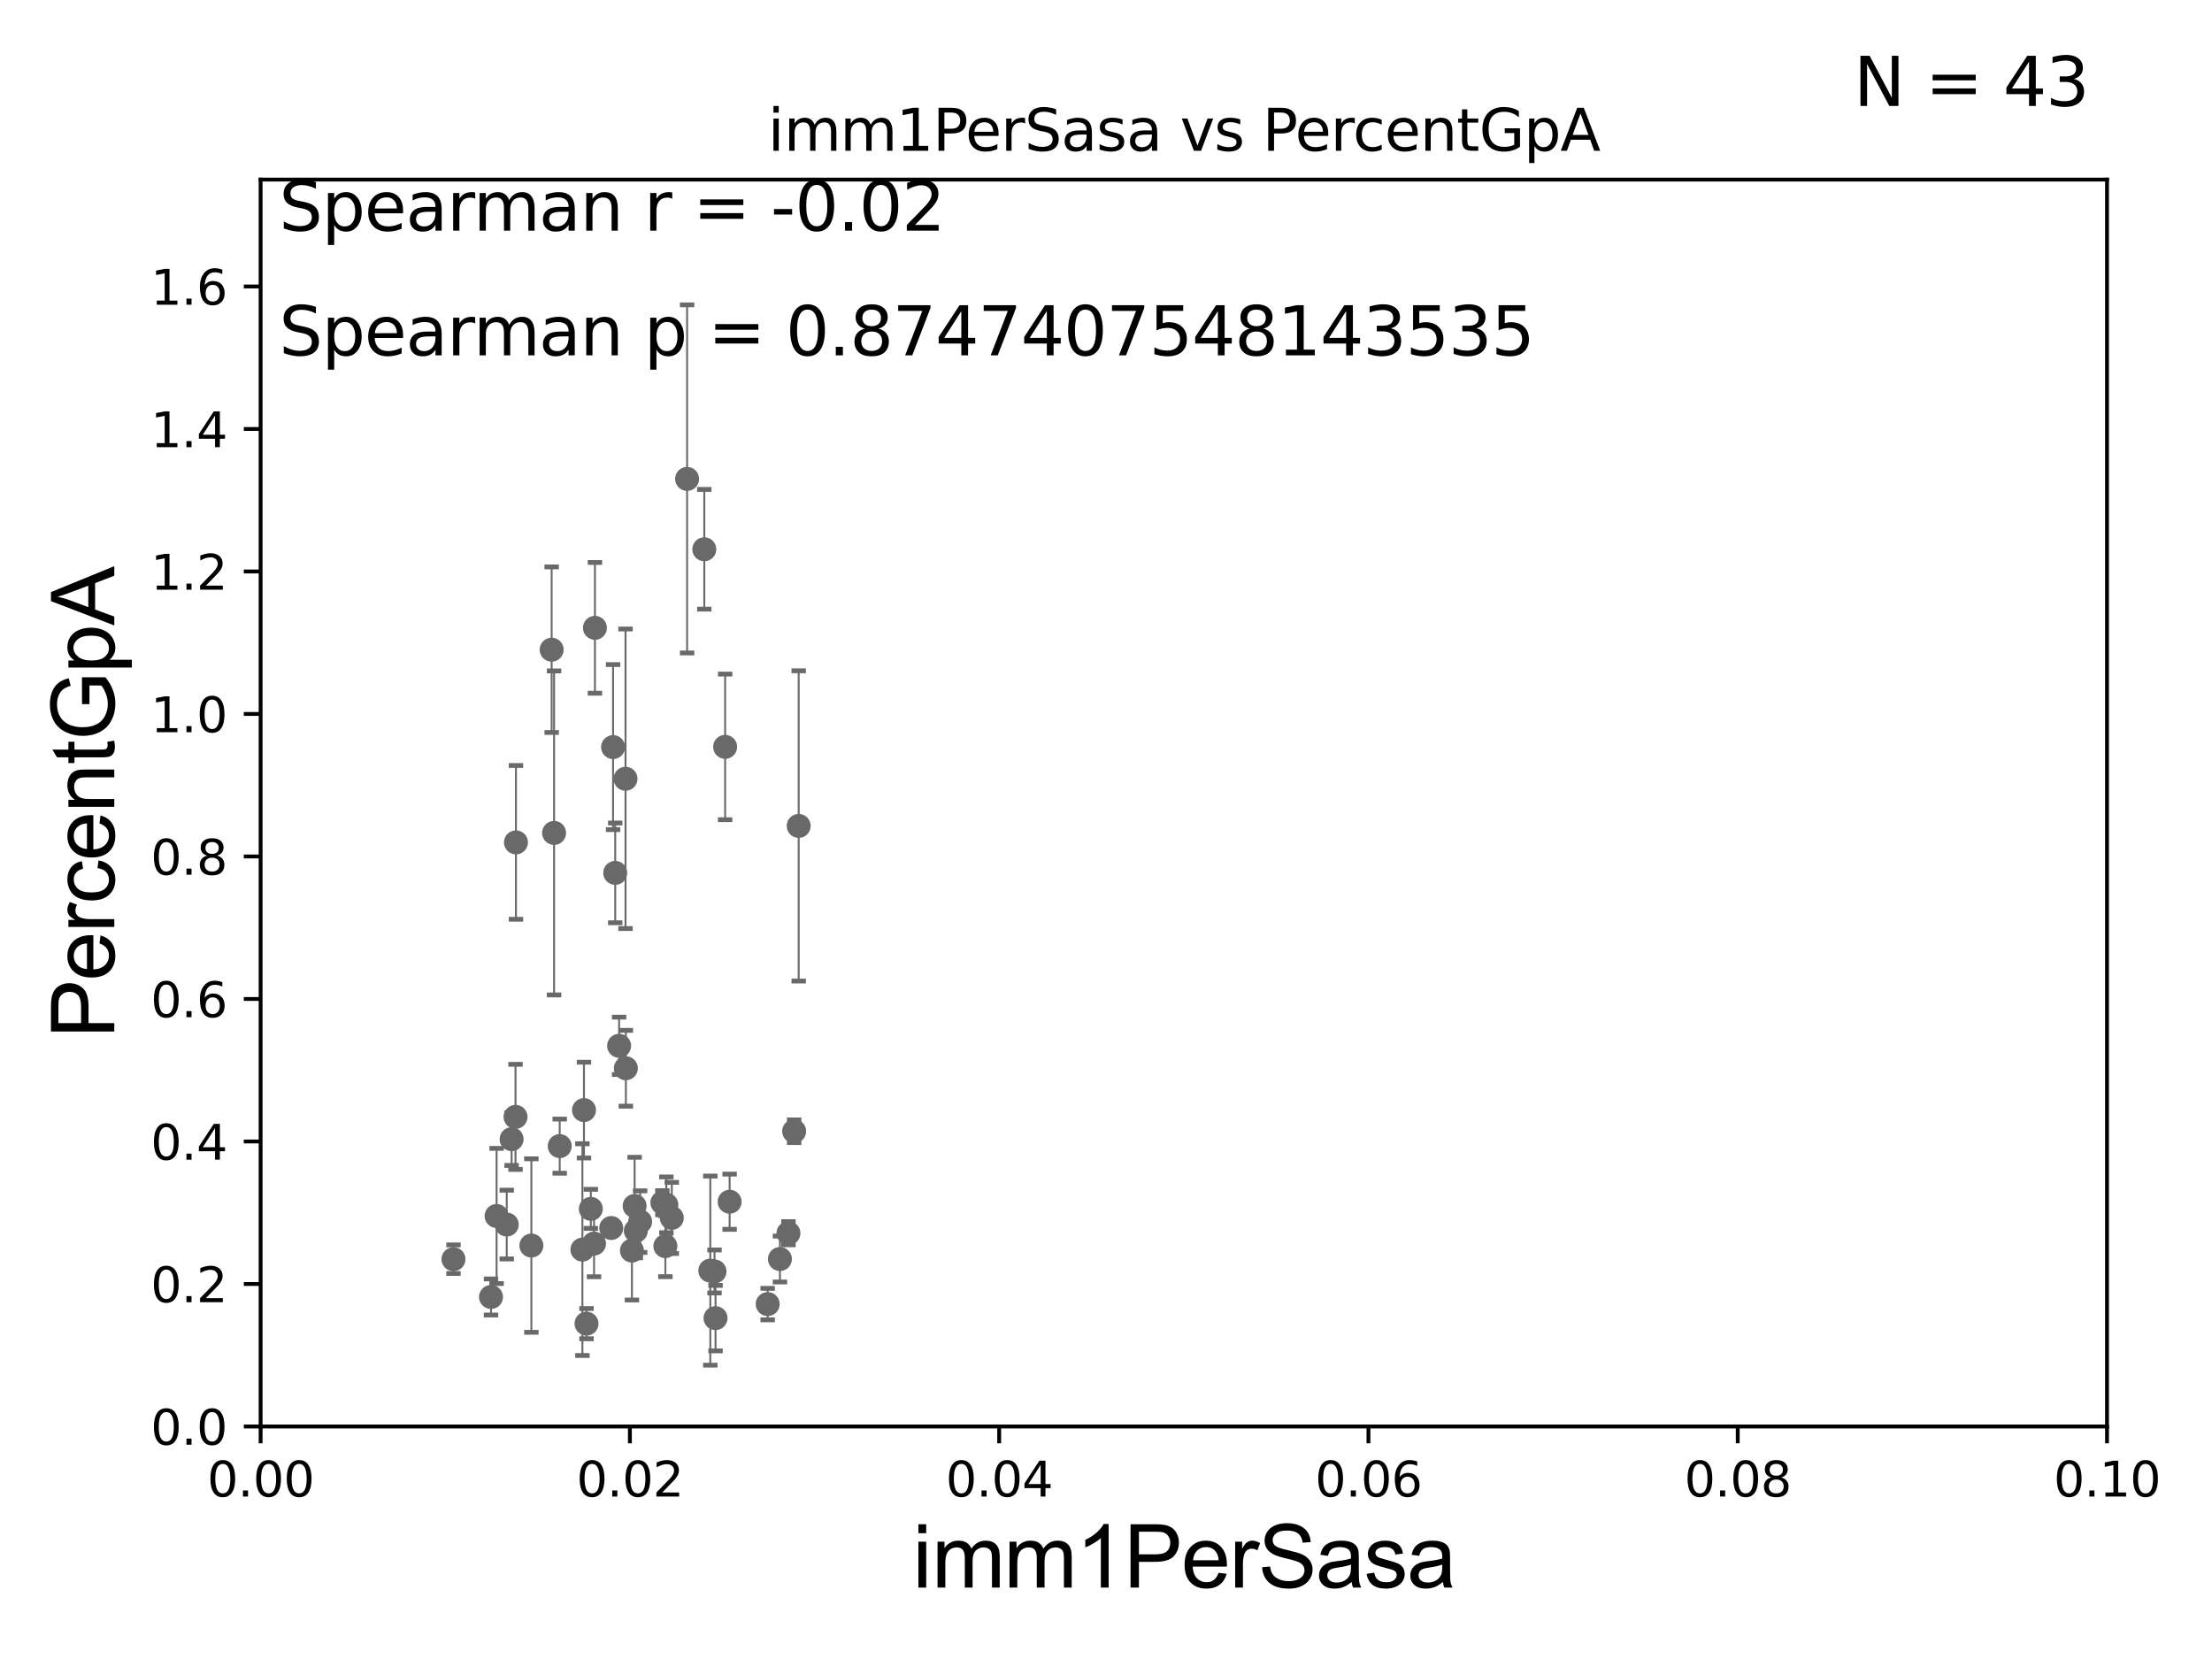 <?xml version="1.0" encoding="utf-8" standalone="no"?>
<!DOCTYPE svg PUBLIC "-//W3C//DTD SVG 1.1//EN"
  "http://www.w3.org/Graphics/SVG/1.1/DTD/svg11.dtd">
<svg xmlns:xlink="http://www.w3.org/1999/xlink" width="460.8pt" height="345.6pt" viewBox="0 0 460.8 345.6" xmlns="http://www.w3.org/2000/svg" version="1.1">
 <defs>
  <style type="text/css">*{stroke-linejoin: round; stroke-linecap: butt}</style>
 </defs>
 <g id="figure_1">
  <g id="patch_1">
   <path d="M 0 345.6 
L 460.8 345.6 
L 460.8 0 
L 0 0 
z
" style="fill: #ffffff"/>
  </g>
  <g id="axes_1">
   <g id="patch_2">
    <path d="M 54.29 297.16 
L 438.93 297.16 
L 438.93 37.411 
L 54.29 37.411 
z
" style="fill: #ffffff"/>
   </g>
   <g id="PathCollection_1">
    <defs>
     <path id="m3ecbff5d72" d="M 0 1.118 
C 0.297 1.118 0.581 1 0.791 0.791 
C 1 0.581 1.118 0.297 1.118 0 
C 1.118 -0.297 1 -0.581 0.791 -0.791 
C 0.581 -1 0.297 -1.118 0 -1.118 
C -0.297 -1.118 -0.581 -1 -0.791 -0.791 
C -1 -0.581 -1.118 -0.297 -1.118 0 
C -1.118 0.297 -1 0.581 -0.791 0.791 
C -0.581 1 -0.297 1.118 0 1.118 
z
" style="stroke: #696969"/>
    </defs>
    <g clip-path="url(#p89f55a51a3)">
     <use xlink:href="#m3ecbff5d72" x="162.476" y="262.277" style="fill: #696969; stroke: #696969"/>
     <use xlink:href="#m3ecbff5d72" x="133.355" y="254.49" style="fill: #696969; stroke: #696969"/>
     <use xlink:href="#m3ecbff5d72" x="123.751" y="259.063" style="fill: #696969; stroke: #696969"/>
     <use xlink:href="#m3ecbff5d72" x="123.078" y="251.827" style="fill: #696969; stroke: #696969"/>
     <use xlink:href="#m3ecbff5d72" x="138.612" y="259.591" style="fill: #696969; stroke: #696969"/>
     <use xlink:href="#m3ecbff5d72" x="127.332" y="255.815" style="fill: #696969; stroke: #696969"/>
     <use xlink:href="#m3ecbff5d72" x="130.378" y="222.539" style="fill: #696969; stroke: #696969"/>
     <use xlink:href="#m3ecbff5d72" x="149.059" y="274.59" style="fill: #696969; stroke: #696969"/>
     <use xlink:href="#m3ecbff5d72" x="115.425" y="173.512" style="fill: #696969; stroke: #696969"/>
     <use xlink:href="#m3ecbff5d72" x="148.846" y="264.864" style="fill: #696969; stroke: #696969"/>
     <use xlink:href="#m3ecbff5d72" x="107.394" y="232.664" style="fill: #696969; stroke: #696969"/>
     <use xlink:href="#m3ecbff5d72" x="132.453" y="256.392" style="fill: #696969; stroke: #696969"/>
     <use xlink:href="#m3ecbff5d72" x="106.578" y="237.308" style="fill: #696969; stroke: #696969"/>
     <use xlink:href="#m3ecbff5d72" x="166.382" y="172.053" style="fill: #696969; stroke: #696969"/>
     <use xlink:href="#m3ecbff5d72" x="102.287" y="270.186" style="fill: #696969; stroke: #696969"/>
     <use xlink:href="#m3ecbff5d72" x="139.949" y="253.712" style="fill: #696969; stroke: #696969"/>
     <use xlink:href="#m3ecbff5d72" x="105.564" y="255.099" style="fill: #696969; stroke: #696969"/>
     <use xlink:href="#m3ecbff5d72" x="147.97" y="264.694" style="fill: #696969; stroke: #696969"/>
     <use xlink:href="#m3ecbff5d72" x="103.45" y="253.311" style="fill: #696969; stroke: #696969"/>
     <use xlink:href="#m3ecbff5d72" x="121.653" y="231.252" style="fill: #696969; stroke: #696969"/>
     <use xlink:href="#m3ecbff5d72" x="159.92" y="271.666" style="fill: #696969; stroke: #696969"/>
     <use xlink:href="#m3ecbff5d72" x="121.327" y="260.32" style="fill: #696969; stroke: #696969"/>
     <use xlink:href="#m3ecbff5d72" x="138.816" y="250.985" style="fill: #696969; stroke: #696969"/>
     <use xlink:href="#m3ecbff5d72" x="122.182" y="275.738" style="fill: #696969; stroke: #696969"/>
     <use xlink:href="#m3ecbff5d72" x="123.935" y="130.79" style="fill: #696969; stroke: #696969"/>
     <use xlink:href="#m3ecbff5d72" x="143.136" y="99.765" style="fill: #696969; stroke: #696969"/>
     <use xlink:href="#m3ecbff5d72" x="107.482" y="175.487" style="fill: #696969; stroke: #696969"/>
     <use xlink:href="#m3ecbff5d72" x="130.308" y="162.23" style="fill: #696969; stroke: #696969"/>
     <use xlink:href="#m3ecbff5d72" x="94.467" y="262.313" style="fill: #696969; stroke: #696969"/>
     <use xlink:href="#m3ecbff5d72" x="151.994" y="250.341" style="fill: #696969; stroke: #696969"/>
     <use xlink:href="#m3ecbff5d72" x="127.716" y="155.633" style="fill: #696969; stroke: #696969"/>
     <use xlink:href="#m3ecbff5d72" x="132.204" y="251.225" style="fill: #696969; stroke: #696969"/>
     <use xlink:href="#m3ecbff5d72" x="116.601" y="238.759" style="fill: #696969; stroke: #696969"/>
     <use xlink:href="#m3ecbff5d72" x="114.92" y="135.341" style="fill: #696969; stroke: #696969"/>
     <use xlink:href="#m3ecbff5d72" x="137.987" y="250.544" style="fill: #696969; stroke: #696969"/>
     <use xlink:href="#m3ecbff5d72" x="110.696" y="259.471" style="fill: #696969; stroke: #696969"/>
     <use xlink:href="#m3ecbff5d72" x="151.06" y="155.588" style="fill: #696969; stroke: #696969"/>
     <use xlink:href="#m3ecbff5d72" x="165.438" y="235.66" style="fill: #696969; stroke: #696969"/>
     <use xlink:href="#m3ecbff5d72" x="146.718" y="114.422" style="fill: #696969; stroke: #696969"/>
     <use xlink:href="#m3ecbff5d72" x="128.162" y="181.837" style="fill: #696969; stroke: #696969"/>
     <use xlink:href="#m3ecbff5d72" x="128.971" y="217.86" style="fill: #696969; stroke: #696969"/>
     <use xlink:href="#m3ecbff5d72" x="164.246" y="256.906" style="fill: #696969; stroke: #696969"/>
     <use xlink:href="#m3ecbff5d72" x="131.642" y="260.523" style="fill: #696969; stroke: #696969"/>
    </g>
   </g>
   <g id="matplotlib.axis_1">
    <g id="xtick_1">
     <g id="line2d_1">
      <defs>
       <path id="mdfff048120" d="M 0 0 
L 0 3.5 
" style="stroke: #000000; stroke-width: 0.8"/>
      </defs>
      <g>
       <use xlink:href="#mdfff048120" x="54.29" y="297.16" style="stroke: #000000; stroke-width: 0.8"/>
      </g>
     </g>
     <g id="text_1">
      <!-- 0.00 -->
      <g transform="translate(43.157 311.758)scale(0.1 -0.1)">
       <defs>
        <path id="DejaVuSans-30" d="M 2034 4250 
Q 1547 4250 1301 3770 
Q 1056 3291 1056 2328 
Q 1056 1369 1301 889 
Q 1547 409 2034 409 
Q 2525 409 2770 889 
Q 3016 1369 3016 2328 
Q 3016 3291 2770 3770 
Q 2525 4250 2034 4250 
z
M 2034 4750 
Q 2819 4750 3233 4129 
Q 3647 3509 3647 2328 
Q 3647 1150 3233 529 
Q 2819 -91 2034 -91 
Q 1250 -91 836 529 
Q 422 1150 422 2328 
Q 422 3509 836 4129 
Q 1250 4750 2034 4750 
z
" transform="scale(0.016)"/>
        <path id="DejaVuSans-2e" d="M 684 794 
L 1344 794 
L 1344 0 
L 684 0 
L 684 794 
z
" transform="scale(0.016)"/>
       </defs>
       <use xlink:href="#DejaVuSans-30"/>
       <use xlink:href="#DejaVuSans-2e" x="63.623"/>
       <use xlink:href="#DejaVuSans-30" x="95.41"/>
       <use xlink:href="#DejaVuSans-30" x="159.033"/>
      </g>
     </g>
    </g>
    <g id="xtick_2">
     <g id="line2d_2">
      <g>
       <use xlink:href="#mdfff048120" x="131.218" y="297.16" style="stroke: #000000; stroke-width: 0.8"/>
      </g>
     </g>
     <g id="text_2">
      <!-- 0.02 -->
      <g transform="translate(120.085 311.758)scale(0.1 -0.1)">
       <defs>
        <path id="DejaVuSans-32" d="M 1228 531 
L 3431 531 
L 3431 0 
L 469 0 
L 469 531 
Q 828 903 1448 1529 
Q 2069 2156 2228 2338 
Q 2531 2678 2651 2914 
Q 2772 3150 2772 3378 
Q 2772 3750 2511 3984 
Q 2250 4219 1831 4219 
Q 1534 4219 1204 4116 
Q 875 4013 500 3803 
L 500 4441 
Q 881 4594 1212 4672 
Q 1544 4750 1819 4750 
Q 2544 4750 2975 4387 
Q 3406 4025 3406 3419 
Q 3406 3131 3298 2873 
Q 3191 2616 2906 2266 
Q 2828 2175 2409 1742 
Q 1991 1309 1228 531 
z
" transform="scale(0.016)"/>
       </defs>
       <use xlink:href="#DejaVuSans-30"/>
       <use xlink:href="#DejaVuSans-2e" x="63.623"/>
       <use xlink:href="#DejaVuSans-30" x="95.41"/>
       <use xlink:href="#DejaVuSans-32" x="159.033"/>
      </g>
     </g>
    </g>
    <g id="xtick_3">
     <g id="line2d_3">
      <g>
       <use xlink:href="#mdfff048120" x="208.146" y="297.16" style="stroke: #000000; stroke-width: 0.8"/>
      </g>
     </g>
     <g id="text_3">
      <!-- 0.04 -->
      <g transform="translate(197.013 311.758)scale(0.1 -0.1)">
       <defs>
        <path id="DejaVuSans-34" d="M 2419 4116 
L 825 1625 
L 2419 1625 
L 2419 4116 
z
M 2253 4666 
L 3047 4666 
L 3047 1625 
L 3713 1625 
L 3713 1100 
L 3047 1100 
L 3047 0 
L 2419 0 
L 2419 1100 
L 313 1100 
L 313 1709 
L 2253 4666 
z
" transform="scale(0.016)"/>
       </defs>
       <use xlink:href="#DejaVuSans-30"/>
       <use xlink:href="#DejaVuSans-2e" x="63.623"/>
       <use xlink:href="#DejaVuSans-30" x="95.41"/>
       <use xlink:href="#DejaVuSans-34" x="159.033"/>
      </g>
     </g>
    </g>
    <g id="xtick_4">
     <g id="line2d_4">
      <g>
       <use xlink:href="#mdfff048120" x="285.074" y="297.16" style="stroke: #000000; stroke-width: 0.8"/>
      </g>
     </g>
     <g id="text_4">
      <!-- 0.06 -->
      <g transform="translate(273.941 311.758)scale(0.1 -0.1)">
       <defs>
        <path id="DejaVuSans-36" d="M 2113 2584 
Q 1688 2584 1439 2293 
Q 1191 2003 1191 1497 
Q 1191 994 1439 701 
Q 1688 409 2113 409 
Q 2538 409 2786 701 
Q 3034 994 3034 1497 
Q 3034 2003 2786 2293 
Q 2538 2584 2113 2584 
z
M 3366 4563 
L 3366 3988 
Q 3128 4100 2886 4159 
Q 2644 4219 2406 4219 
Q 1781 4219 1451 3797 
Q 1122 3375 1075 2522 
Q 1259 2794 1537 2939 
Q 1816 3084 2150 3084 
Q 2853 3084 3261 2657 
Q 3669 2231 3669 1497 
Q 3669 778 3244 343 
Q 2819 -91 2113 -91 
Q 1303 -91 875 529 
Q 447 1150 447 2328 
Q 447 3434 972 4092 
Q 1497 4750 2381 4750 
Q 2619 4750 2861 4703 
Q 3103 4656 3366 4563 
z
" transform="scale(0.016)"/>
       </defs>
       <use xlink:href="#DejaVuSans-30"/>
       <use xlink:href="#DejaVuSans-2e" x="63.623"/>
       <use xlink:href="#DejaVuSans-30" x="95.41"/>
       <use xlink:href="#DejaVuSans-36" x="159.033"/>
      </g>
     </g>
    </g>
    <g id="xtick_5">
     <g id="line2d_5">
      <g>
       <use xlink:href="#mdfff048120" x="362.002" y="297.16" style="stroke: #000000; stroke-width: 0.8"/>
      </g>
     </g>
     <g id="text_5">
      <!-- 0.08 -->
      <g transform="translate(350.869 311.758)scale(0.1 -0.1)">
       <defs>
        <path id="DejaVuSans-38" d="M 2034 2216 
Q 1584 2216 1326 1975 
Q 1069 1734 1069 1313 
Q 1069 891 1326 650 
Q 1584 409 2034 409 
Q 2484 409 2743 651 
Q 3003 894 3003 1313 
Q 3003 1734 2745 1975 
Q 2488 2216 2034 2216 
z
M 1403 2484 
Q 997 2584 770 2862 
Q 544 3141 544 3541 
Q 544 4100 942 4425 
Q 1341 4750 2034 4750 
Q 2731 4750 3128 4425 
Q 3525 4100 3525 3541 
Q 3525 3141 3298 2862 
Q 3072 2584 2669 2484 
Q 3125 2378 3379 2068 
Q 3634 1759 3634 1313 
Q 3634 634 3220 271 
Q 2806 -91 2034 -91 
Q 1263 -91 848 271 
Q 434 634 434 1313 
Q 434 1759 690 2068 
Q 947 2378 1403 2484 
z
M 1172 3481 
Q 1172 3119 1398 2916 
Q 1625 2713 2034 2713 
Q 2441 2713 2670 2916 
Q 2900 3119 2900 3481 
Q 2900 3844 2670 4047 
Q 2441 4250 2034 4250 
Q 1625 4250 1398 4047 
Q 1172 3844 1172 3481 
z
" transform="scale(0.016)"/>
       </defs>
       <use xlink:href="#DejaVuSans-30"/>
       <use xlink:href="#DejaVuSans-2e" x="63.623"/>
       <use xlink:href="#DejaVuSans-30" x="95.41"/>
       <use xlink:href="#DejaVuSans-38" x="159.033"/>
      </g>
     </g>
    </g>
    <g id="xtick_6">
     <g id="line2d_6">
      <g>
       <use xlink:href="#mdfff048120" x="438.93" y="297.16" style="stroke: #000000; stroke-width: 0.8"/>
      </g>
     </g>
     <g id="text_6">
      <!-- 0.10 -->
      <g transform="translate(427.797 311.758)scale(0.1 -0.1)">
       <defs>
        <path id="DejaVuSans-31" d="M 794 531 
L 1825 531 
L 1825 4091 
L 703 3866 
L 703 4441 
L 1819 4666 
L 2450 4666 
L 2450 531 
L 3481 531 
L 3481 0 
L 794 0 
L 794 531 
z
" transform="scale(0.016)"/>
       </defs>
       <use xlink:href="#DejaVuSans-30"/>
       <use xlink:href="#DejaVuSans-2e" x="63.623"/>
       <use xlink:href="#DejaVuSans-31" x="95.41"/>
       <use xlink:href="#DejaVuSans-30" x="159.033"/>
      </g>
     </g>
    </g>
    <g id="text_7">
     <!-- imm1PerSasa -->
     <g transform="translate(190.094 330.722)scale(0.18 -0.18)">
      <defs>
       <path id="ArialMT-69" d="M 425 3934 
L 425 4581 
L 988 4581 
L 988 3934 
L 425 3934 
z
M 425 0 
L 425 3319 
L 988 3319 
L 988 0 
L 425 0 
z
" transform="scale(0.016)"/>
       <path id="ArialMT-6d" d="M 422 0 
L 422 3319 
L 925 3319 
L 925 2853 
Q 1081 3097 1340 3245 
Q 1600 3394 1931 3394 
Q 2300 3394 2536 3241 
Q 2772 3088 2869 2813 
Q 3263 3394 3894 3394 
Q 4388 3394 4653 3120 
Q 4919 2847 4919 2278 
L 4919 0 
L 4359 0 
L 4359 2091 
Q 4359 2428 4304 2576 
Q 4250 2725 4106 2815 
Q 3963 2906 3769 2906 
Q 3419 2906 3187 2673 
Q 2956 2441 2956 1928 
L 2956 0 
L 2394 0 
L 2394 2156 
Q 2394 2531 2256 2718 
Q 2119 2906 1806 2906 
Q 1569 2906 1367 2781 
Q 1166 2656 1075 2415 
Q 984 2175 984 1722 
L 984 0 
L 422 0 
z
" transform="scale(0.016)"/>
       <path id="ArialMT-31" d="M 2384 0 
L 1822 0 
L 1822 3584 
Q 1619 3391 1289 3197 
Q 959 3003 697 2906 
L 697 3450 
Q 1169 3672 1522 3987 
Q 1875 4303 2022 4600 
L 2384 4600 
L 2384 0 
z
" transform="scale(0.016)"/>
       <path id="ArialMT-50" d="M 494 0 
L 494 4581 
L 2222 4581 
Q 2678 4581 2919 4538 
Q 3256 4481 3484 4323 
Q 3713 4166 3852 3881 
Q 3991 3597 3991 3256 
Q 3991 2672 3619 2267 
Q 3247 1863 2275 1863 
L 1100 1863 
L 1100 0 
L 494 0 
z
M 1100 2403 
L 2284 2403 
Q 2872 2403 3119 2622 
Q 3366 2841 3366 3238 
Q 3366 3525 3220 3729 
Q 3075 3934 2838 4000 
Q 2684 4041 2272 4041 
L 1100 4041 
L 1100 2403 
z
" transform="scale(0.016)"/>
       <path id="ArialMT-65" d="M 2694 1069 
L 3275 997 
Q 3138 488 2766 206 
Q 2394 -75 1816 -75 
Q 1088 -75 661 373 
Q 234 822 234 1631 
Q 234 2469 665 2931 
Q 1097 3394 1784 3394 
Q 2450 3394 2872 2941 
Q 3294 2488 3294 1666 
Q 3294 1616 3291 1516 
L 816 1516 
Q 847 969 1125 678 
Q 1403 388 1819 388 
Q 2128 388 2347 550 
Q 2566 713 2694 1069 
z
M 847 1978 
L 2700 1978 
Q 2663 2397 2488 2606 
Q 2219 2931 1791 2931 
Q 1403 2931 1139 2672 
Q 875 2413 847 1978 
z
" transform="scale(0.016)"/>
       <path id="ArialMT-72" d="M 416 0 
L 416 3319 
L 922 3319 
L 922 2816 
Q 1116 3169 1280 3281 
Q 1444 3394 1641 3394 
Q 1925 3394 2219 3213 
L 2025 2691 
Q 1819 2813 1613 2813 
Q 1428 2813 1281 2702 
Q 1134 2591 1072 2394 
Q 978 2094 978 1738 
L 978 0 
L 416 0 
z
" transform="scale(0.016)"/>
       <path id="ArialMT-53" d="M 288 1472 
L 859 1522 
Q 900 1178 1048 958 
Q 1197 738 1509 602 
Q 1822 466 2213 466 
Q 2559 466 2825 569 
Q 3091 672 3220 851 
Q 3350 1031 3350 1244 
Q 3350 1459 3225 1620 
Q 3100 1781 2813 1891 
Q 2628 1963 1997 2114 
Q 1366 2266 1113 2400 
Q 784 2572 623 2826 
Q 463 3081 463 3397 
Q 463 3744 659 4045 
Q 856 4347 1234 4503 
Q 1613 4659 2075 4659 
Q 2584 4659 2973 4495 
Q 3363 4331 3572 4012 
Q 3781 3694 3797 3291 
L 3216 3247 
Q 3169 3681 2898 3903 
Q 2628 4125 2100 4125 
Q 1550 4125 1298 3923 
Q 1047 3722 1047 3438 
Q 1047 3191 1225 3031 
Q 1400 2872 2139 2705 
Q 2878 2538 3153 2413 
Q 3553 2228 3743 1945 
Q 3934 1663 3934 1294 
Q 3934 928 3725 604 
Q 3516 281 3123 101 
Q 2731 -78 2241 -78 
Q 1619 -78 1198 103 
Q 778 284 539 648 
Q 300 1013 288 1472 
z
" transform="scale(0.016)"/>
       <path id="ArialMT-61" d="M 2588 409 
Q 2275 144 1986 34 
Q 1697 -75 1366 -75 
Q 819 -75 525 192 
Q 231 459 231 875 
Q 231 1119 342 1320 
Q 453 1522 633 1644 
Q 813 1766 1038 1828 
Q 1203 1872 1538 1913 
Q 2219 1994 2541 2106 
Q 2544 2222 2544 2253 
Q 2544 2597 2384 2738 
Q 2169 2928 1744 2928 
Q 1347 2928 1158 2789 
Q 969 2650 878 2297 
L 328 2372 
Q 403 2725 575 2942 
Q 747 3159 1072 3276 
Q 1397 3394 1825 3394 
Q 2250 3394 2515 3294 
Q 2781 3194 2906 3042 
Q 3031 2891 3081 2659 
Q 3109 2516 3109 2141 
L 3109 1391 
Q 3109 606 3145 398 
Q 3181 191 3288 0 
L 2700 0 
Q 2613 175 2588 409 
z
M 2541 1666 
Q 2234 1541 1622 1453 
Q 1275 1403 1131 1340 
Q 988 1278 909 1158 
Q 831 1038 831 891 
Q 831 666 1001 516 
Q 1172 366 1500 366 
Q 1825 366 2078 508 
Q 2331 650 2450 897 
Q 2541 1088 2541 1459 
L 2541 1666 
z
" transform="scale(0.016)"/>
       <path id="ArialMT-73" d="M 197 991 
L 753 1078 
Q 800 744 1014 566 
Q 1228 388 1613 388 
Q 2000 388 2187 545 
Q 2375 703 2375 916 
Q 2375 1106 2209 1216 
Q 2094 1291 1634 1406 
Q 1016 1563 777 1677 
Q 538 1791 414 1992 
Q 291 2194 291 2438 
Q 291 2659 392 2848 
Q 494 3038 669 3163 
Q 800 3259 1026 3326 
Q 1253 3394 1513 3394 
Q 1903 3394 2198 3281 
Q 2494 3169 2634 2976 
Q 2775 2784 2828 2463 
L 2278 2388 
Q 2241 2644 2061 2787 
Q 1881 2931 1553 2931 
Q 1166 2931 1000 2803 
Q 834 2675 834 2503 
Q 834 2394 903 2306 
Q 972 2216 1119 2156 
Q 1203 2125 1616 2013 
Q 2213 1853 2448 1751 
Q 2684 1650 2818 1456 
Q 2953 1263 2953 975 
Q 2953 694 2789 445 
Q 2625 197 2315 61 
Q 2006 -75 1616 -75 
Q 969 -75 630 194 
Q 291 463 197 991 
z
" transform="scale(0.016)"/>
      </defs>
      <use xlink:href="#ArialMT-69"/>
      <use xlink:href="#ArialMT-6d" x="22.217"/>
      <use xlink:href="#ArialMT-6d" x="105.518"/>
      <use xlink:href="#ArialMT-31" x="188.818"/>
      <use xlink:href="#ArialMT-50" x="244.434"/>
      <use xlink:href="#ArialMT-65" x="311.133"/>
      <use xlink:href="#ArialMT-72" x="366.748"/>
      <use xlink:href="#ArialMT-53" x="400.049"/>
      <use xlink:href="#ArialMT-61" x="466.748"/>
      <use xlink:href="#ArialMT-73" x="522.363"/>
      <use xlink:href="#ArialMT-61" x="572.363"/>
     </g>
    </g>
   </g>
   <g id="matplotlib.axis_2">
    <g id="ytick_1">
     <g id="line2d_7">
      <defs>
       <path id="mbb7cf50048" d="M 0 0 
L -3.5 0 
" style="stroke: #000000; stroke-width: 0.8"/>
      </defs>
      <g>
       <use xlink:href="#mbb7cf50048" x="54.29" y="297.16" style="stroke: #000000; stroke-width: 0.8"/>
      </g>
     </g>
     <g id="text_8">
      <!-- 0.0 -->
      <g transform="translate(31.387 300.959)scale(0.1 -0.1)">
       <use xlink:href="#DejaVuSans-30"/>
       <use xlink:href="#DejaVuSans-2e" x="63.623"/>
       <use xlink:href="#DejaVuSans-30" x="95.41"/>
      </g>
     </g>
    </g>
    <g id="ytick_2">
     <g id="line2d_8">
      <g>
       <use xlink:href="#mbb7cf50048" x="54.29" y="267.474" style="stroke: #000000; stroke-width: 0.8"/>
      </g>
     </g>
     <g id="text_9">
      <!-- 0.2 -->
      <g transform="translate(31.387 271.274)scale(0.1 -0.1)">
       <use xlink:href="#DejaVuSans-30"/>
       <use xlink:href="#DejaVuSans-2e" x="63.623"/>
       <use xlink:href="#DejaVuSans-32" x="95.41"/>
      </g>
     </g>
    </g>
    <g id="ytick_3">
     <g id="line2d_9">
      <g>
       <use xlink:href="#mbb7cf50048" x="54.29" y="237.789" style="stroke: #000000; stroke-width: 0.8"/>
      </g>
     </g>
     <g id="text_10">
      <!-- 0.4 -->
      <g transform="translate(31.387 241.588)scale(0.1 -0.1)">
       <use xlink:href="#DejaVuSans-30"/>
       <use xlink:href="#DejaVuSans-2e" x="63.623"/>
       <use xlink:href="#DejaVuSans-34" x="95.41"/>
      </g>
     </g>
    </g>
    <g id="ytick_4">
     <g id="line2d_10">
      <g>
       <use xlink:href="#mbb7cf50048" x="54.29" y="208.103" style="stroke: #000000; stroke-width: 0.8"/>
      </g>
     </g>
     <g id="text_11">
      <!-- 0.6 -->
      <g transform="translate(31.387 211.902)scale(0.1 -0.1)">
       <use xlink:href="#DejaVuSans-30"/>
       <use xlink:href="#DejaVuSans-2e" x="63.623"/>
       <use xlink:href="#DejaVuSans-36" x="95.41"/>
      </g>
     </g>
    </g>
    <g id="ytick_5">
     <g id="line2d_11">
      <g>
       <use xlink:href="#mbb7cf50048" x="54.29" y="178.418" style="stroke: #000000; stroke-width: 0.8"/>
      </g>
     </g>
     <g id="text_12">
      <!-- 0.8 -->
      <g transform="translate(31.387 182.217)scale(0.1 -0.1)">
       <use xlink:href="#DejaVuSans-30"/>
       <use xlink:href="#DejaVuSans-2e" x="63.623"/>
       <use xlink:href="#DejaVuSans-38" x="95.41"/>
      </g>
     </g>
    </g>
    <g id="ytick_6">
     <g id="line2d_12">
      <g>
       <use xlink:href="#mbb7cf50048" x="54.29" y="148.732" style="stroke: #000000; stroke-width: 0.8"/>
      </g>
     </g>
     <g id="text_13">
      <!-- 1.0 -->
      <g transform="translate(31.387 152.531)scale(0.1 -0.1)">
       <use xlink:href="#DejaVuSans-31"/>
       <use xlink:href="#DejaVuSans-2e" x="63.623"/>
       <use xlink:href="#DejaVuSans-30" x="95.41"/>
      </g>
     </g>
    </g>
    <g id="ytick_7">
     <g id="line2d_13">
      <g>
       <use xlink:href="#mbb7cf50048" x="54.29" y="119.047" style="stroke: #000000; stroke-width: 0.8"/>
      </g>
     </g>
     <g id="text_14">
      <!-- 1.2 -->
      <g transform="translate(31.387 122.846)scale(0.1 -0.1)">
       <use xlink:href="#DejaVuSans-31"/>
       <use xlink:href="#DejaVuSans-2e" x="63.623"/>
       <use xlink:href="#DejaVuSans-32" x="95.41"/>
      </g>
     </g>
    </g>
    <g id="ytick_8">
     <g id="line2d_14">
      <g>
       <use xlink:href="#mbb7cf50048" x="54.29" y="89.361" style="stroke: #000000; stroke-width: 0.8"/>
      </g>
     </g>
     <g id="text_15">
      <!-- 1.4 -->
      <g transform="translate(31.387 93.16)scale(0.1 -0.1)">
       <use xlink:href="#DejaVuSans-31"/>
       <use xlink:href="#DejaVuSans-2e" x="63.623"/>
       <use xlink:href="#DejaVuSans-34" x="95.41"/>
      </g>
     </g>
    </g>
    <g id="ytick_9">
     <g id="line2d_15">
      <g>
       <use xlink:href="#mbb7cf50048" x="54.29" y="59.675" style="stroke: #000000; stroke-width: 0.8"/>
      </g>
     </g>
     <g id="text_16">
      <!-- 1.6 -->
      <g transform="translate(31.387 63.475)scale(0.1 -0.1)">
       <use xlink:href="#DejaVuSans-31"/>
       <use xlink:href="#DejaVuSans-2e" x="63.623"/>
       <use xlink:href="#DejaVuSans-36" x="95.41"/>
      </g>
     </g>
    </g>
    <g id="text_17">
     <!-- PercentGpA -->
     <g transform="translate(23.809 216.309)rotate(-90)scale(0.18 -0.18)">
      <defs>
       <path id="ArialMT-63" d="M 2588 1216 
L 3141 1144 
Q 3050 572 2676 248 
Q 2303 -75 1759 -75 
Q 1078 -75 664 370 
Q 250 816 250 1647 
Q 250 2184 428 2587 
Q 606 2991 970 3192 
Q 1334 3394 1763 3394 
Q 2303 3394 2647 3120 
Q 2991 2847 3088 2344 
L 2541 2259 
Q 2463 2594 2264 2762 
Q 2066 2931 1784 2931 
Q 1359 2931 1093 2626 
Q 828 2322 828 1663 
Q 828 994 1084 691 
Q 1341 388 1753 388 
Q 2084 388 2306 591 
Q 2528 794 2588 1216 
z
" transform="scale(0.016)"/>
       <path id="ArialMT-6e" d="M 422 0 
L 422 3319 
L 928 3319 
L 928 2847 
Q 1294 3394 1984 3394 
Q 2284 3394 2536 3286 
Q 2788 3178 2913 3003 
Q 3038 2828 3088 2588 
Q 3119 2431 3119 2041 
L 3119 0 
L 2556 0 
L 2556 2019 
Q 2556 2363 2490 2533 
Q 2425 2703 2258 2804 
Q 2091 2906 1866 2906 
Q 1506 2906 1245 2678 
Q 984 2450 984 1813 
L 984 0 
L 422 0 
z
" transform="scale(0.016)"/>
       <path id="ArialMT-74" d="M 1650 503 
L 1731 6 
Q 1494 -44 1306 -44 
Q 1000 -44 831 53 
Q 663 150 594 308 
Q 525 466 525 972 
L 525 2881 
L 113 2881 
L 113 3319 
L 525 3319 
L 525 4141 
L 1084 4478 
L 1084 3319 
L 1650 3319 
L 1650 2881 
L 1084 2881 
L 1084 941 
Q 1084 700 1114 631 
Q 1144 563 1211 522 
Q 1278 481 1403 481 
Q 1497 481 1650 503 
z
" transform="scale(0.016)"/>
       <path id="ArialMT-47" d="M 2638 1797 
L 2638 2334 
L 4578 2338 
L 4578 638 
Q 4131 281 3656 101 
Q 3181 -78 2681 -78 
Q 2006 -78 1454 211 
Q 903 500 622 1047 
Q 341 1594 341 2269 
Q 341 2938 620 3517 
Q 900 4097 1425 4378 
Q 1950 4659 2634 4659 
Q 3131 4659 3532 4498 
Q 3934 4338 4162 4050 
Q 4391 3763 4509 3300 
L 3963 3150 
Q 3859 3500 3706 3700 
Q 3553 3900 3268 4020 
Q 2984 4141 2638 4141 
Q 2222 4141 1919 4014 
Q 1616 3888 1430 3681 
Q 1244 3475 1141 3228 
Q 966 2803 966 2306 
Q 966 1694 1177 1281 
Q 1388 869 1791 669 
Q 2194 469 2647 469 
Q 3041 469 3416 620 
Q 3791 772 3984 944 
L 3984 1797 
L 2638 1797 
z
" transform="scale(0.016)"/>
       <path id="ArialMT-70" d="M 422 -1272 
L 422 3319 
L 934 3319 
L 934 2888 
Q 1116 3141 1344 3267 
Q 1572 3394 1897 3394 
Q 2322 3394 2647 3175 
Q 2972 2956 3137 2557 
Q 3303 2159 3303 1684 
Q 3303 1175 3120 767 
Q 2938 359 2589 142 
Q 2241 -75 1856 -75 
Q 1575 -75 1351 44 
Q 1128 163 984 344 
L 984 -1272 
L 422 -1272 
z
M 931 1641 
Q 931 1000 1190 694 
Q 1450 388 1819 388 
Q 2194 388 2461 705 
Q 2728 1022 2728 1688 
Q 2728 2322 2467 2637 
Q 2206 2953 1844 2953 
Q 1484 2953 1207 2617 
Q 931 2281 931 1641 
z
" transform="scale(0.016)"/>
       <path id="ArialMT-41" d="M -9 0 
L 1750 4581 
L 2403 4581 
L 4278 0 
L 3588 0 
L 3053 1388 
L 1138 1388 
L 634 0 
L -9 0 
z
M 1313 1881 
L 2866 1881 
L 2388 3150 
Q 2169 3728 2063 4100 
Q 1975 3659 1816 3225 
L 1313 1881 
z
" transform="scale(0.016)"/>
      </defs>
      <use xlink:href="#ArialMT-50"/>
      <use xlink:href="#ArialMT-65" x="66.699"/>
      <use xlink:href="#ArialMT-72" x="122.314"/>
      <use xlink:href="#ArialMT-63" x="155.615"/>
      <use xlink:href="#ArialMT-65" x="205.615"/>
      <use xlink:href="#ArialMT-6e" x="261.23"/>
      <use xlink:href="#ArialMT-74" x="316.846"/>
      <use xlink:href="#ArialMT-47" x="344.629"/>
      <use xlink:href="#ArialMT-70" x="422.412"/>
      <use xlink:href="#ArialMT-41" x="478.027"/>
     </g>
    </g>
   </g>
   <g id="LineCollection_1">
    <path d="M 162.476 267.06 
L 162.476 257.494 
" clip-path="url(#p89f55a51a3)" style="fill: none; stroke: #696969; stroke-width: 0.4"/>
    <path d="M 133.355 260.911 
L 133.355 248.07 
" clip-path="url(#p89f55a51a3)" style="fill: none; stroke: #696969; stroke-width: 0.4"/>
    <path d="M 123.751 265.967 
L 123.751 252.159 
" clip-path="url(#p89f55a51a3)" style="fill: none; stroke: #696969; stroke-width: 0.4"/>
    <path d="M 123.078 255.896 
L 123.078 247.759 
" clip-path="url(#p89f55a51a3)" style="fill: none; stroke: #696969; stroke-width: 0.4"/>
    <path d="M 138.612 265.948 
L 138.612 253.234 
" clip-path="url(#p89f55a51a3)" style="fill: none; stroke: #696969; stroke-width: 0.4"/>
    <path d="M 127.332 256.756 
L 127.332 254.874 
" clip-path="url(#p89f55a51a3)" style="fill: none; stroke: #696969; stroke-width: 0.4"/>
    <path d="M 130.378 230.436 
L 130.378 214.641 
" clip-path="url(#p89f55a51a3)" style="fill: none; stroke: #696969; stroke-width: 0.4"/>
    <path d="M 149.059 281.415 
L 149.059 267.766 
" clip-path="url(#p89f55a51a3)" style="fill: none; stroke: #696969; stroke-width: 0.4"/>
    <path d="M 115.425 207.261 
L 115.425 139.763 
" clip-path="url(#p89f55a51a3)" style="fill: none; stroke: #696969; stroke-width: 0.4"/>
    <path d="M 148.846 269.343 
L 148.846 260.385 
" clip-path="url(#p89f55a51a3)" style="fill: none; stroke: #696969; stroke-width: 0.4"/>
    <path d="M 107.394 243.612 
L 107.394 221.716 
" clip-path="url(#p89f55a51a3)" style="fill: none; stroke: #696969; stroke-width: 0.4"/>
    <path d="M 132.453 262.024 
L 132.453 250.76 
" clip-path="url(#p89f55a51a3)" style="fill: none; stroke: #696969; stroke-width: 0.4"/>
    <path d="M 106.578 242.78 
L 106.578 231.835 
" clip-path="url(#p89f55a51a3)" style="fill: none; stroke: #696969; stroke-width: 0.4"/>
    <path d="M 166.382 204.366 
L 166.382 139.74 
" clip-path="url(#p89f55a51a3)" style="fill: none; stroke: #696969; stroke-width: 0.4"/>
    <path d="M 102.287 273.946 
L 102.287 266.425 
" clip-path="url(#p89f55a51a3)" style="fill: none; stroke: #696969; stroke-width: 0.4"/>
    <path d="M 139.949 261.121 
L 139.949 246.304 
" clip-path="url(#p89f55a51a3)" style="fill: none; stroke: #696969; stroke-width: 0.4"/>
    <path d="M 105.564 262.262 
L 105.564 247.936 
" clip-path="url(#p89f55a51a3)" style="fill: none; stroke: #696969; stroke-width: 0.4"/>
    <path d="M 147.97 284.389 
L 147.97 244.998 
" clip-path="url(#p89f55a51a3)" style="fill: none; stroke: #696969; stroke-width: 0.4"/>
    <path d="M 103.45 267.391 
L 103.45 239.231 
" clip-path="url(#p89f55a51a3)" style="fill: none; stroke: #696969; stroke-width: 0.4"/>
    <path d="M 121.653 241.229 
L 121.653 221.274 
" clip-path="url(#p89f55a51a3)" style="fill: none; stroke: #696969; stroke-width: 0.4"/>
    <path d="M 159.92 274.942 
L 159.92 268.39 
" clip-path="url(#p89f55a51a3)" style="fill: none; stroke: #696969; stroke-width: 0.4"/>
    <path d="M 121.327 282.376 
L 121.327 238.264 
" clip-path="url(#p89f55a51a3)" style="fill: none; stroke: #696969; stroke-width: 0.4"/>
    <path d="M 138.816 256.796 
L 138.816 245.173 
" clip-path="url(#p89f55a51a3)" style="fill: none; stroke: #696969; stroke-width: 0.4"/>
    <path d="M 122.182 278.889 
L 122.182 272.587 
" clip-path="url(#p89f55a51a3)" style="fill: none; stroke: #696969; stroke-width: 0.4"/>
    <path d="M 123.935 144.41 
L 123.935 117.171 
" clip-path="url(#p89f55a51a3)" style="fill: none; stroke: #696969; stroke-width: 0.4"/>
    <path d="M 143.136 136.021 
L 143.136 63.509 
" clip-path="url(#p89f55a51a3)" style="fill: none; stroke: #696969; stroke-width: 0.4"/>
    <path d="M 107.482 191.506 
L 107.482 159.469 
" clip-path="url(#p89f55a51a3)" style="fill: none; stroke: #696969; stroke-width: 0.4"/>
    <path d="M 130.308 193.428 
L 130.308 131.032 
" clip-path="url(#p89f55a51a3)" style="fill: none; stroke: #696969; stroke-width: 0.4"/>
    <path d="M 94.467 265.289 
L 94.467 259.336 
" clip-path="url(#p89f55a51a3)" style="fill: none; stroke: #696969; stroke-width: 0.4"/>
    <path d="M 151.994 256.094 
L 151.994 244.587 
" clip-path="url(#p89f55a51a3)" style="fill: none; stroke: #696969; stroke-width: 0.4"/>
    <path d="M 127.716 172.826 
L 127.716 138.441 
" clip-path="url(#p89f55a51a3)" style="fill: none; stroke: #696969; stroke-width: 0.4"/>
    <path d="M 132.204 261.363 
L 132.204 241.087 
" clip-path="url(#p89f55a51a3)" style="fill: none; stroke: #696969; stroke-width: 0.4"/>
    <path d="M 116.601 244.398 
L 116.601 233.12 
" clip-path="url(#p89f55a51a3)" style="fill: none; stroke: #696969; stroke-width: 0.4"/>
    <path d="M 114.92 152.589 
L 114.92 118.093 
" clip-path="url(#p89f55a51a3)" style="fill: none; stroke: #696969; stroke-width: 0.4"/>
    <path d="M 137.987 253.049 
L 137.987 248.039 
" clip-path="url(#p89f55a51a3)" style="fill: none; stroke: #696969; stroke-width: 0.4"/>
    <path d="M 110.696 277.542 
L 110.696 241.4 
" clip-path="url(#p89f55a51a3)" style="fill: none; stroke: #696969; stroke-width: 0.4"/>
    <path d="M 151.06 170.757 
L 151.06 140.42 
" clip-path="url(#p89f55a51a3)" style="fill: none; stroke: #696969; stroke-width: 0.4"/>
    <path d="M 165.438 238.02 
L 165.438 233.299 
" clip-path="url(#p89f55a51a3)" style="fill: none; stroke: #696969; stroke-width: 0.4"/>
    <path d="M 146.718 126.892 
L 146.718 101.952 
" clip-path="url(#p89f55a51a3)" style="fill: none; stroke: #696969; stroke-width: 0.4"/>
    <path d="M 128.162 192.225 
L 128.162 171.449 
" clip-path="url(#p89f55a51a3)" style="fill: none; stroke: #696969; stroke-width: 0.4"/>
    <path d="M 128.971 223.832 
L 128.971 211.887 
" clip-path="url(#p89f55a51a3)" style="fill: none; stroke: #696969; stroke-width: 0.4"/>
    <path d="M 164.246 259.318 
L 164.246 254.494 
" clip-path="url(#p89f55a51a3)" style="fill: none; stroke: #696969; stroke-width: 0.4"/>
    <path d="M 131.642 270.806 
L 131.642 250.24 
" clip-path="url(#p89f55a51a3)" style="fill: none; stroke: #696969; stroke-width: 0.4"/>
   </g>
   <g id="line2d_16">
    <defs>
     <path id="m63818bde5e" d="M 1.5 0 
L -1.5 -0 
" style="stroke: #696969"/>
    </defs>
    <g clip-path="url(#p89f55a51a3)">
     <use xlink:href="#m63818bde5e" x="162.476" y="267.06" style="fill: #696969; stroke: #696969"/>
     <use xlink:href="#m63818bde5e" x="133.355" y="260.911" style="fill: #696969; stroke: #696969"/>
     <use xlink:href="#m63818bde5e" x="123.751" y="265.967" style="fill: #696969; stroke: #696969"/>
     <use xlink:href="#m63818bde5e" x="123.078" y="255.896" style="fill: #696969; stroke: #696969"/>
     <use xlink:href="#m63818bde5e" x="138.612" y="265.948" style="fill: #696969; stroke: #696969"/>
     <use xlink:href="#m63818bde5e" x="127.332" y="256.756" style="fill: #696969; stroke: #696969"/>
     <use xlink:href="#m63818bde5e" x="130.378" y="230.436" style="fill: #696969; stroke: #696969"/>
     <use xlink:href="#m63818bde5e" x="149.059" y="281.415" style="fill: #696969; stroke: #696969"/>
     <use xlink:href="#m63818bde5e" x="115.425" y="207.261" style="fill: #696969; stroke: #696969"/>
     <use xlink:href="#m63818bde5e" x="148.846" y="269.343" style="fill: #696969; stroke: #696969"/>
     <use xlink:href="#m63818bde5e" x="107.394" y="243.612" style="fill: #696969; stroke: #696969"/>
     <use xlink:href="#m63818bde5e" x="132.453" y="262.024" style="fill: #696969; stroke: #696969"/>
     <use xlink:href="#m63818bde5e" x="106.578" y="242.78" style="fill: #696969; stroke: #696969"/>
     <use xlink:href="#m63818bde5e" x="166.382" y="204.366" style="fill: #696969; stroke: #696969"/>
     <use xlink:href="#m63818bde5e" x="102.287" y="273.946" style="fill: #696969; stroke: #696969"/>
     <use xlink:href="#m63818bde5e" x="139.949" y="261.121" style="fill: #696969; stroke: #696969"/>
     <use xlink:href="#m63818bde5e" x="105.564" y="262.262" style="fill: #696969; stroke: #696969"/>
     <use xlink:href="#m63818bde5e" x="147.97" y="284.389" style="fill: #696969; stroke: #696969"/>
     <use xlink:href="#m63818bde5e" x="103.45" y="267.391" style="fill: #696969; stroke: #696969"/>
     <use xlink:href="#m63818bde5e" x="121.653" y="241.229" style="fill: #696969; stroke: #696969"/>
     <use xlink:href="#m63818bde5e" x="159.92" y="274.942" style="fill: #696969; stroke: #696969"/>
     <use xlink:href="#m63818bde5e" x="121.327" y="282.376" style="fill: #696969; stroke: #696969"/>
     <use xlink:href="#m63818bde5e" x="138.816" y="256.796" style="fill: #696969; stroke: #696969"/>
     <use xlink:href="#m63818bde5e" x="122.182" y="278.889" style="fill: #696969; stroke: #696969"/>
     <use xlink:href="#m63818bde5e" x="123.935" y="144.41" style="fill: #696969; stroke: #696969"/>
     <use xlink:href="#m63818bde5e" x="143.136" y="136.021" style="fill: #696969; stroke: #696969"/>
     <use xlink:href="#m63818bde5e" x="107.482" y="191.506" style="fill: #696969; stroke: #696969"/>
     <use xlink:href="#m63818bde5e" x="130.308" y="193.428" style="fill: #696969; stroke: #696969"/>
     <use xlink:href="#m63818bde5e" x="94.467" y="265.289" style="fill: #696969; stroke: #696969"/>
     <use xlink:href="#m63818bde5e" x="151.994" y="256.094" style="fill: #696969; stroke: #696969"/>
     <use xlink:href="#m63818bde5e" x="127.716" y="172.826" style="fill: #696969; stroke: #696969"/>
     <use xlink:href="#m63818bde5e" x="132.204" y="261.363" style="fill: #696969; stroke: #696969"/>
     <use xlink:href="#m63818bde5e" x="116.601" y="244.398" style="fill: #696969; stroke: #696969"/>
     <use xlink:href="#m63818bde5e" x="114.92" y="152.589" style="fill: #696969; stroke: #696969"/>
     <use xlink:href="#m63818bde5e" x="137.987" y="253.049" style="fill: #696969; stroke: #696969"/>
     <use xlink:href="#m63818bde5e" x="110.696" y="277.542" style="fill: #696969; stroke: #696969"/>
     <use xlink:href="#m63818bde5e" x="151.06" y="170.757" style="fill: #696969; stroke: #696969"/>
     <use xlink:href="#m63818bde5e" x="165.438" y="238.02" style="fill: #696969; stroke: #696969"/>
     <use xlink:href="#m63818bde5e" x="146.718" y="126.892" style="fill: #696969; stroke: #696969"/>
     <use xlink:href="#m63818bde5e" x="128.162" y="192.225" style="fill: #696969; stroke: #696969"/>
     <use xlink:href="#m63818bde5e" x="128.971" y="223.832" style="fill: #696969; stroke: #696969"/>
     <use xlink:href="#m63818bde5e" x="164.246" y="259.318" style="fill: #696969; stroke: #696969"/>
     <use xlink:href="#m63818bde5e" x="131.642" y="270.806" style="fill: #696969; stroke: #696969"/>
    </g>
   </g>
   <g id="line2d_17">
    <g clip-path="url(#p89f55a51a3)">
     <use xlink:href="#m63818bde5e" x="162.476" y="257.494" style="fill: #696969; stroke: #696969"/>
     <use xlink:href="#m63818bde5e" x="133.355" y="248.07" style="fill: #696969; stroke: #696969"/>
     <use xlink:href="#m63818bde5e" x="123.751" y="252.159" style="fill: #696969; stroke: #696969"/>
     <use xlink:href="#m63818bde5e" x="123.078" y="247.759" style="fill: #696969; stroke: #696969"/>
     <use xlink:href="#m63818bde5e" x="138.612" y="253.234" style="fill: #696969; stroke: #696969"/>
     <use xlink:href="#m63818bde5e" x="127.332" y="254.874" style="fill: #696969; stroke: #696969"/>
     <use xlink:href="#m63818bde5e" x="130.378" y="214.641" style="fill: #696969; stroke: #696969"/>
     <use xlink:href="#m63818bde5e" x="149.059" y="267.766" style="fill: #696969; stroke: #696969"/>
     <use xlink:href="#m63818bde5e" x="115.425" y="139.763" style="fill: #696969; stroke: #696969"/>
     <use xlink:href="#m63818bde5e" x="148.846" y="260.385" style="fill: #696969; stroke: #696969"/>
     <use xlink:href="#m63818bde5e" x="107.394" y="221.716" style="fill: #696969; stroke: #696969"/>
     <use xlink:href="#m63818bde5e" x="132.453" y="250.76" style="fill: #696969; stroke: #696969"/>
     <use xlink:href="#m63818bde5e" x="106.578" y="231.835" style="fill: #696969; stroke: #696969"/>
     <use xlink:href="#m63818bde5e" x="166.382" y="139.74" style="fill: #696969; stroke: #696969"/>
     <use xlink:href="#m63818bde5e" x="102.287" y="266.425" style="fill: #696969; stroke: #696969"/>
     <use xlink:href="#m63818bde5e" x="139.949" y="246.304" style="fill: #696969; stroke: #696969"/>
     <use xlink:href="#m63818bde5e" x="105.564" y="247.936" style="fill: #696969; stroke: #696969"/>
     <use xlink:href="#m63818bde5e" x="147.97" y="244.998" style="fill: #696969; stroke: #696969"/>
     <use xlink:href="#m63818bde5e" x="103.45" y="239.231" style="fill: #696969; stroke: #696969"/>
     <use xlink:href="#m63818bde5e" x="121.653" y="221.274" style="fill: #696969; stroke: #696969"/>
     <use xlink:href="#m63818bde5e" x="159.92" y="268.39" style="fill: #696969; stroke: #696969"/>
     <use xlink:href="#m63818bde5e" x="121.327" y="238.264" style="fill: #696969; stroke: #696969"/>
     <use xlink:href="#m63818bde5e" x="138.816" y="245.173" style="fill: #696969; stroke: #696969"/>
     <use xlink:href="#m63818bde5e" x="122.182" y="272.587" style="fill: #696969; stroke: #696969"/>
     <use xlink:href="#m63818bde5e" x="123.935" y="117.171" style="fill: #696969; stroke: #696969"/>
     <use xlink:href="#m63818bde5e" x="143.136" y="63.509" style="fill: #696969; stroke: #696969"/>
     <use xlink:href="#m63818bde5e" x="107.482" y="159.469" style="fill: #696969; stroke: #696969"/>
     <use xlink:href="#m63818bde5e" x="130.308" y="131.032" style="fill: #696969; stroke: #696969"/>
     <use xlink:href="#m63818bde5e" x="94.467" y="259.336" style="fill: #696969; stroke: #696969"/>
     <use xlink:href="#m63818bde5e" x="151.994" y="244.587" style="fill: #696969; stroke: #696969"/>
     <use xlink:href="#m63818bde5e" x="127.716" y="138.441" style="fill: #696969; stroke: #696969"/>
     <use xlink:href="#m63818bde5e" x="132.204" y="241.087" style="fill: #696969; stroke: #696969"/>
     <use xlink:href="#m63818bde5e" x="116.601" y="233.12" style="fill: #696969; stroke: #696969"/>
     <use xlink:href="#m63818bde5e" x="114.92" y="118.093" style="fill: #696969; stroke: #696969"/>
     <use xlink:href="#m63818bde5e" x="137.987" y="248.039" style="fill: #696969; stroke: #696969"/>
     <use xlink:href="#m63818bde5e" x="110.696" y="241.4" style="fill: #696969; stroke: #696969"/>
     <use xlink:href="#m63818bde5e" x="151.06" y="140.42" style="fill: #696969; stroke: #696969"/>
     <use xlink:href="#m63818bde5e" x="165.438" y="233.299" style="fill: #696969; stroke: #696969"/>
     <use xlink:href="#m63818bde5e" x="146.718" y="101.952" style="fill: #696969; stroke: #696969"/>
     <use xlink:href="#m63818bde5e" x="128.162" y="171.449" style="fill: #696969; stroke: #696969"/>
     <use xlink:href="#m63818bde5e" x="128.971" y="211.887" style="fill: #696969; stroke: #696969"/>
     <use xlink:href="#m63818bde5e" x="164.246" y="254.494" style="fill: #696969; stroke: #696969"/>
     <use xlink:href="#m63818bde5e" x="131.642" y="250.24" style="fill: #696969; stroke: #696969"/>
    </g>
   </g>
   <g id="line2d_18">
    <defs>
     <path id="m328b904ce2" d="M 0 2 
C 0.53 2 1.039 1.789 1.414 1.414 
C 1.789 1.039 2 0.53 2 0 
C 2 -0.53 1.789 -1.039 1.414 -1.414 
C 1.039 -1.789 0.53 -2 0 -2 
C -0.53 -2 -1.039 -1.789 -1.414 -1.414 
C -1.789 -1.039 -2 -0.53 -2 0 
C -2 0.53 -1.789 1.039 -1.414 1.414 
C -1.039 1.789 -0.53 2 0 2 
z
" style="stroke: #696969"/>
    </defs>
    <g clip-path="url(#p89f55a51a3)">
     <use xlink:href="#m328b904ce2" x="162.476" y="262.277" style="fill: #696969; stroke: #696969"/>
     <use xlink:href="#m328b904ce2" x="133.355" y="254.49" style="fill: #696969; stroke: #696969"/>
     <use xlink:href="#m328b904ce2" x="123.751" y="259.063" style="fill: #696969; stroke: #696969"/>
     <use xlink:href="#m328b904ce2" x="123.078" y="251.827" style="fill: #696969; stroke: #696969"/>
     <use xlink:href="#m328b904ce2" x="138.612" y="259.591" style="fill: #696969; stroke: #696969"/>
     <use xlink:href="#m328b904ce2" x="127.332" y="255.815" style="fill: #696969; stroke: #696969"/>
     <use xlink:href="#m328b904ce2" x="130.378" y="222.539" style="fill: #696969; stroke: #696969"/>
     <use xlink:href="#m328b904ce2" x="149.059" y="274.59" style="fill: #696969; stroke: #696969"/>
     <use xlink:href="#m328b904ce2" x="115.425" y="173.512" style="fill: #696969; stroke: #696969"/>
     <use xlink:href="#m328b904ce2" x="148.846" y="264.864" style="fill: #696969; stroke: #696969"/>
     <use xlink:href="#m328b904ce2" x="107.394" y="232.664" style="fill: #696969; stroke: #696969"/>
     <use xlink:href="#m328b904ce2" x="132.453" y="256.392" style="fill: #696969; stroke: #696969"/>
     <use xlink:href="#m328b904ce2" x="106.578" y="237.308" style="fill: #696969; stroke: #696969"/>
     <use xlink:href="#m328b904ce2" x="166.382" y="172.053" style="fill: #696969; stroke: #696969"/>
     <use xlink:href="#m328b904ce2" x="102.287" y="270.186" style="fill: #696969; stroke: #696969"/>
     <use xlink:href="#m328b904ce2" x="139.949" y="253.712" style="fill: #696969; stroke: #696969"/>
     <use xlink:href="#m328b904ce2" x="105.564" y="255.099" style="fill: #696969; stroke: #696969"/>
     <use xlink:href="#m328b904ce2" x="147.97" y="264.694" style="fill: #696969; stroke: #696969"/>
     <use xlink:href="#m328b904ce2" x="103.45" y="253.311" style="fill: #696969; stroke: #696969"/>
     <use xlink:href="#m328b904ce2" x="121.653" y="231.252" style="fill: #696969; stroke: #696969"/>
     <use xlink:href="#m328b904ce2" x="159.92" y="271.666" style="fill: #696969; stroke: #696969"/>
     <use xlink:href="#m328b904ce2" x="121.327" y="260.32" style="fill: #696969; stroke: #696969"/>
     <use xlink:href="#m328b904ce2" x="138.816" y="250.985" style="fill: #696969; stroke: #696969"/>
     <use xlink:href="#m328b904ce2" x="122.182" y="275.738" style="fill: #696969; stroke: #696969"/>
     <use xlink:href="#m328b904ce2" x="123.935" y="130.79" style="fill: #696969; stroke: #696969"/>
     <use xlink:href="#m328b904ce2" x="143.136" y="99.765" style="fill: #696969; stroke: #696969"/>
     <use xlink:href="#m328b904ce2" x="107.482" y="175.487" style="fill: #696969; stroke: #696969"/>
     <use xlink:href="#m328b904ce2" x="130.308" y="162.23" style="fill: #696969; stroke: #696969"/>
     <use xlink:href="#m328b904ce2" x="94.467" y="262.313" style="fill: #696969; stroke: #696969"/>
     <use xlink:href="#m328b904ce2" x="151.994" y="250.341" style="fill: #696969; stroke: #696969"/>
     <use xlink:href="#m328b904ce2" x="127.716" y="155.633" style="fill: #696969; stroke: #696969"/>
     <use xlink:href="#m328b904ce2" x="132.204" y="251.225" style="fill: #696969; stroke: #696969"/>
     <use xlink:href="#m328b904ce2" x="116.601" y="238.759" style="fill: #696969; stroke: #696969"/>
     <use xlink:href="#m328b904ce2" x="114.92" y="135.341" style="fill: #696969; stroke: #696969"/>
     <use xlink:href="#m328b904ce2" x="137.987" y="250.544" style="fill: #696969; stroke: #696969"/>
     <use xlink:href="#m328b904ce2" x="110.696" y="259.471" style="fill: #696969; stroke: #696969"/>
     <use xlink:href="#m328b904ce2" x="151.06" y="155.588" style="fill: #696969; stroke: #696969"/>
     <use xlink:href="#m328b904ce2" x="165.438" y="235.66" style="fill: #696969; stroke: #696969"/>
     <use xlink:href="#m328b904ce2" x="146.718" y="114.422" style="fill: #696969; stroke: #696969"/>
     <use xlink:href="#m328b904ce2" x="128.162" y="181.837" style="fill: #696969; stroke: #696969"/>
     <use xlink:href="#m328b904ce2" x="128.971" y="217.86" style="fill: #696969; stroke: #696969"/>
     <use xlink:href="#m328b904ce2" x="164.246" y="256.906" style="fill: #696969; stroke: #696969"/>
     <use xlink:href="#m328b904ce2" x="131.642" y="260.523" style="fill: #696969; stroke: #696969"/>
    </g>
   </g>
   <g id="patch_3">
    <path d="M 54.29 297.16 
L 54.29 37.411 
" style="fill: none; stroke: #000000; stroke-width: 0.8; stroke-linejoin: miter; stroke-linecap: square"/>
   </g>
   <g id="patch_4">
    <path d="M 438.93 297.16 
L 438.93 37.411 
" style="fill: none; stroke: #000000; stroke-width: 0.8; stroke-linejoin: miter; stroke-linecap: square"/>
   </g>
   <g id="patch_5">
    <path d="M 54.29 297.16 
L 438.93 297.16 
" style="fill: none; stroke: #000000; stroke-width: 0.8; stroke-linejoin: miter; stroke-linecap: square"/>
   </g>
   <g id="patch_6">
    <path d="M 54.29 37.411 
L 438.93 37.411 
" style="fill: none; stroke: #000000; stroke-width: 0.8; stroke-linejoin: miter; stroke-linecap: square"/>
   </g>
   <g id="text_18">
    <!-- N = 43 -->
    <g transform="translate(386.165 22.074)scale(0.14 -0.14)">
     <defs>
      <path id="DejaVuSans-4e" d="M 628 4666 
L 1478 4666 
L 3547 763 
L 3547 4666 
L 4159 4666 
L 4159 0 
L 3309 0 
L 1241 3903 
L 1241 0 
L 628 0 
L 628 4666 
z
" transform="scale(0.016)"/>
      <path id="DejaVuSans-20" transform="scale(0.016)"/>
      <path id="DejaVuSans-3d" d="M 678 2906 
L 4684 2906 
L 4684 2381 
L 678 2381 
L 678 2906 
z
M 678 1631 
L 4684 1631 
L 4684 1100 
L 678 1100 
L 678 1631 
z
" transform="scale(0.016)"/>
      <path id="DejaVuSans-33" d="M 2597 2516 
Q 3050 2419 3304 2112 
Q 3559 1806 3559 1356 
Q 3559 666 3084 287 
Q 2609 -91 1734 -91 
Q 1441 -91 1130 -33 
Q 819 25 488 141 
L 488 750 
Q 750 597 1062 519 
Q 1375 441 1716 441 
Q 2309 441 2620 675 
Q 2931 909 2931 1356 
Q 2931 1769 2642 2001 
Q 2353 2234 1838 2234 
L 1294 2234 
L 1294 2753 
L 1863 2753 
Q 2328 2753 2575 2939 
Q 2822 3125 2822 3475 
Q 2822 3834 2567 4026 
Q 2313 4219 1838 4219 
Q 1578 4219 1281 4162 
Q 984 4106 628 3988 
L 628 4550 
Q 988 4650 1302 4700 
Q 1616 4750 1894 4750 
Q 2613 4750 3031 4423 
Q 3450 4097 3450 3541 
Q 3450 3153 3228 2886 
Q 3006 2619 2597 2516 
z
" transform="scale(0.016)"/>
     </defs>
     <use xlink:href="#DejaVuSans-4e"/>
     <use xlink:href="#DejaVuSans-20" x="74.805"/>
     <use xlink:href="#DejaVuSans-3d" x="106.592"/>
     <use xlink:href="#DejaVuSans-20" x="190.381"/>
     <use xlink:href="#DejaVuSans-34" x="222.168"/>
     <use xlink:href="#DejaVuSans-33" x="285.791"/>
    </g>
   </g>
   <g id="text_19">
    <!-- Spearman r = -0.02 -->
    <g transform="translate(58.136 48.049)scale(0.14 -0.14)">
     <defs>
      <path id="DejaVuSans-53" d="M 3425 4513 
L 3425 3897 
Q 3066 4069 2747 4153 
Q 2428 4238 2131 4238 
Q 1616 4238 1336 4038 
Q 1056 3838 1056 3469 
Q 1056 3159 1242 3001 
Q 1428 2844 1947 2747 
L 2328 2669 
Q 3034 2534 3370 2195 
Q 3706 1856 3706 1288 
Q 3706 609 3251 259 
Q 2797 -91 1919 -91 
Q 1588 -91 1214 -16 
Q 841 59 441 206 
L 441 856 
Q 825 641 1194 531 
Q 1563 422 1919 422 
Q 2459 422 2753 634 
Q 3047 847 3047 1241 
Q 3047 1584 2836 1778 
Q 2625 1972 2144 2069 
L 1759 2144 
Q 1053 2284 737 2584 
Q 422 2884 422 3419 
Q 422 4038 858 4394 
Q 1294 4750 2059 4750 
Q 2388 4750 2728 4690 
Q 3069 4631 3425 4513 
z
" transform="scale(0.016)"/>
      <path id="DejaVuSans-70" d="M 1159 525 
L 1159 -1331 
L 581 -1331 
L 581 3500 
L 1159 3500 
L 1159 2969 
Q 1341 3281 1617 3432 
Q 1894 3584 2278 3584 
Q 2916 3584 3314 3078 
Q 3713 2572 3713 1747 
Q 3713 922 3314 415 
Q 2916 -91 2278 -91 
Q 1894 -91 1617 61 
Q 1341 213 1159 525 
z
M 3116 1747 
Q 3116 2381 2855 2742 
Q 2594 3103 2138 3103 
Q 1681 3103 1420 2742 
Q 1159 2381 1159 1747 
Q 1159 1113 1420 752 
Q 1681 391 2138 391 
Q 2594 391 2855 752 
Q 3116 1113 3116 1747 
z
" transform="scale(0.016)"/>
      <path id="DejaVuSans-65" d="M 3597 1894 
L 3597 1613 
L 953 1613 
Q 991 1019 1311 708 
Q 1631 397 2203 397 
Q 2534 397 2845 478 
Q 3156 559 3463 722 
L 3463 178 
Q 3153 47 2828 -22 
Q 2503 -91 2169 -91 
Q 1331 -91 842 396 
Q 353 884 353 1716 
Q 353 2575 817 3079 
Q 1281 3584 2069 3584 
Q 2775 3584 3186 3129 
Q 3597 2675 3597 1894 
z
M 3022 2063 
Q 3016 2534 2758 2815 
Q 2500 3097 2075 3097 
Q 1594 3097 1305 2825 
Q 1016 2553 972 2059 
L 3022 2063 
z
" transform="scale(0.016)"/>
      <path id="DejaVuSans-61" d="M 2194 1759 
Q 1497 1759 1228 1600 
Q 959 1441 959 1056 
Q 959 750 1161 570 
Q 1363 391 1709 391 
Q 2188 391 2477 730 
Q 2766 1069 2766 1631 
L 2766 1759 
L 2194 1759 
z
M 3341 1997 
L 3341 0 
L 2766 0 
L 2766 531 
Q 2569 213 2275 61 
Q 1981 -91 1556 -91 
Q 1019 -91 701 211 
Q 384 513 384 1019 
Q 384 1609 779 1909 
Q 1175 2209 1959 2209 
L 2766 2209 
L 2766 2266 
Q 2766 2663 2505 2880 
Q 2244 3097 1772 3097 
Q 1472 3097 1187 3025 
Q 903 2953 641 2809 
L 641 3341 
Q 956 3463 1253 3523 
Q 1550 3584 1831 3584 
Q 2591 3584 2966 3190 
Q 3341 2797 3341 1997 
z
" transform="scale(0.016)"/>
      <path id="DejaVuSans-72" d="M 2631 2963 
Q 2534 3019 2420 3045 
Q 2306 3072 2169 3072 
Q 1681 3072 1420 2755 
Q 1159 2438 1159 1844 
L 1159 0 
L 581 0 
L 581 3500 
L 1159 3500 
L 1159 2956 
Q 1341 3275 1631 3429 
Q 1922 3584 2338 3584 
Q 2397 3584 2469 3576 
Q 2541 3569 2628 3553 
L 2631 2963 
z
" transform="scale(0.016)"/>
      <path id="DejaVuSans-6d" d="M 3328 2828 
Q 3544 3216 3844 3400 
Q 4144 3584 4550 3584 
Q 5097 3584 5394 3201 
Q 5691 2819 5691 2113 
L 5691 0 
L 5113 0 
L 5113 2094 
Q 5113 2597 4934 2840 
Q 4756 3084 4391 3084 
Q 3944 3084 3684 2787 
Q 3425 2491 3425 1978 
L 3425 0 
L 2847 0 
L 2847 2094 
Q 2847 2600 2669 2842 
Q 2491 3084 2119 3084 
Q 1678 3084 1418 2786 
Q 1159 2488 1159 1978 
L 1159 0 
L 581 0 
L 581 3500 
L 1159 3500 
L 1159 2956 
Q 1356 3278 1631 3431 
Q 1906 3584 2284 3584 
Q 2666 3584 2933 3390 
Q 3200 3197 3328 2828 
z
" transform="scale(0.016)"/>
      <path id="DejaVuSans-6e" d="M 3513 2113 
L 3513 0 
L 2938 0 
L 2938 2094 
Q 2938 2591 2744 2837 
Q 2550 3084 2163 3084 
Q 1697 3084 1428 2787 
Q 1159 2491 1159 1978 
L 1159 0 
L 581 0 
L 581 3500 
L 1159 3500 
L 1159 2956 
Q 1366 3272 1645 3428 
Q 1925 3584 2291 3584 
Q 2894 3584 3203 3211 
Q 3513 2838 3513 2113 
z
" transform="scale(0.016)"/>
      <path id="DejaVuSans-2d" d="M 313 2009 
L 1997 2009 
L 1997 1497 
L 313 1497 
L 313 2009 
z
" transform="scale(0.016)"/>
     </defs>
     <use xlink:href="#DejaVuSans-53"/>
     <use xlink:href="#DejaVuSans-70" x="63.477"/>
     <use xlink:href="#DejaVuSans-65" x="126.953"/>
     <use xlink:href="#DejaVuSans-61" x="188.477"/>
     <use xlink:href="#DejaVuSans-72" x="249.756"/>
     <use xlink:href="#DejaVuSans-6d" x="289.119"/>
     <use xlink:href="#DejaVuSans-61" x="386.531"/>
     <use xlink:href="#DejaVuSans-6e" x="447.811"/>
     <use xlink:href="#DejaVuSans-20" x="511.189"/>
     <use xlink:href="#DejaVuSans-72" x="542.977"/>
     <use xlink:href="#DejaVuSans-20" x="584.09"/>
     <use xlink:href="#DejaVuSans-3d" x="615.877"/>
     <use xlink:href="#DejaVuSans-20" x="699.666"/>
     <use xlink:href="#DejaVuSans-2d" x="731.453"/>
     <use xlink:href="#DejaVuSans-30" x="767.537"/>
     <use xlink:href="#DejaVuSans-2e" x="831.16"/>
     <use xlink:href="#DejaVuSans-30" x="862.947"/>
     <use xlink:href="#DejaVuSans-32" x="926.57"/>
    </g>
   </g>
   <g id="text_20">
    <!-- Spearman p = 0.8747407548143535 -->
    <g transform="translate(58.136 74.024)scale(0.14 -0.14)">
     <defs>
      <path id="DejaVuSans-37" d="M 525 4666 
L 3525 4666 
L 3525 4397 
L 1831 0 
L 1172 0 
L 2766 4134 
L 525 4134 
L 525 4666 
z
" transform="scale(0.016)"/>
      <path id="DejaVuSans-35" d="M 691 4666 
L 3169 4666 
L 3169 4134 
L 1269 4134 
L 1269 2991 
Q 1406 3038 1543 3061 
Q 1681 3084 1819 3084 
Q 2600 3084 3056 2656 
Q 3513 2228 3513 1497 
Q 3513 744 3044 326 
Q 2575 -91 1722 -91 
Q 1428 -91 1123 -41 
Q 819 9 494 109 
L 494 744 
Q 775 591 1075 516 
Q 1375 441 1709 441 
Q 2250 441 2565 725 
Q 2881 1009 2881 1497 
Q 2881 1984 2565 2268 
Q 2250 2553 1709 2553 
Q 1456 2553 1204 2497 
Q 953 2441 691 2322 
L 691 4666 
z
" transform="scale(0.016)"/>
     </defs>
     <use xlink:href="#DejaVuSans-53"/>
     <use xlink:href="#DejaVuSans-70" x="63.477"/>
     <use xlink:href="#DejaVuSans-65" x="126.953"/>
     <use xlink:href="#DejaVuSans-61" x="188.477"/>
     <use xlink:href="#DejaVuSans-72" x="249.756"/>
     <use xlink:href="#DejaVuSans-6d" x="289.119"/>
     <use xlink:href="#DejaVuSans-61" x="386.531"/>
     <use xlink:href="#DejaVuSans-6e" x="447.811"/>
     <use xlink:href="#DejaVuSans-20" x="511.189"/>
     <use xlink:href="#DejaVuSans-70" x="542.977"/>
     <use xlink:href="#DejaVuSans-20" x="606.453"/>
     <use xlink:href="#DejaVuSans-3d" x="638.24"/>
     <use xlink:href="#DejaVuSans-20" x="722.029"/>
     <use xlink:href="#DejaVuSans-30" x="753.816"/>
     <use xlink:href="#DejaVuSans-2e" x="817.439"/>
     <use xlink:href="#DejaVuSans-38" x="849.227"/>
     <use xlink:href="#DejaVuSans-37" x="912.85"/>
     <use xlink:href="#DejaVuSans-34" x="976.473"/>
     <use xlink:href="#DejaVuSans-37" x="1040.096"/>
     <use xlink:href="#DejaVuSans-34" x="1103.719"/>
     <use xlink:href="#DejaVuSans-30" x="1167.342"/>
     <use xlink:href="#DejaVuSans-37" x="1230.965"/>
     <use xlink:href="#DejaVuSans-35" x="1294.588"/>
     <use xlink:href="#DejaVuSans-34" x="1358.211"/>
     <use xlink:href="#DejaVuSans-38" x="1421.834"/>
     <use xlink:href="#DejaVuSans-31" x="1485.457"/>
     <use xlink:href="#DejaVuSans-34" x="1549.08"/>
     <use xlink:href="#DejaVuSans-33" x="1612.703"/>
     <use xlink:href="#DejaVuSans-35" x="1676.326"/>
     <use xlink:href="#DejaVuSans-33" x="1739.949"/>
     <use xlink:href="#DejaVuSans-35" x="1803.572"/>
    </g>
   </g>
   <g id="text_21">
    <!-- imm1PerSasa vs PercentGpA -->
    <g transform="translate(159.967 31.411)scale(0.12 -0.12)">
     <defs>
      <path id="DejaVuSans-69" d="M 603 3500 
L 1178 3500 
L 1178 0 
L 603 0 
L 603 3500 
z
M 603 4863 
L 1178 4863 
L 1178 4134 
L 603 4134 
L 603 4863 
z
" transform="scale(0.016)"/>
      <path id="DejaVuSans-50" d="M 1259 4147 
L 1259 2394 
L 2053 2394 
Q 2494 2394 2734 2622 
Q 2975 2850 2975 3272 
Q 2975 3691 2734 3919 
Q 2494 4147 2053 4147 
L 1259 4147 
z
M 628 4666 
L 2053 4666 
Q 2838 4666 3239 4311 
Q 3641 3956 3641 3272 
Q 3641 2581 3239 2228 
Q 2838 1875 2053 1875 
L 1259 1875 
L 1259 0 
L 628 0 
L 628 4666 
z
" transform="scale(0.016)"/>
      <path id="DejaVuSans-73" d="M 2834 3397 
L 2834 2853 
Q 2591 2978 2328 3040 
Q 2066 3103 1784 3103 
Q 1356 3103 1142 2972 
Q 928 2841 928 2578 
Q 928 2378 1081 2264 
Q 1234 2150 1697 2047 
L 1894 2003 
Q 2506 1872 2764 1633 
Q 3022 1394 3022 966 
Q 3022 478 2636 193 
Q 2250 -91 1575 -91 
Q 1294 -91 989 -36 
Q 684 19 347 128 
L 347 722 
Q 666 556 975 473 
Q 1284 391 1588 391 
Q 1994 391 2212 530 
Q 2431 669 2431 922 
Q 2431 1156 2273 1281 
Q 2116 1406 1581 1522 
L 1381 1569 
Q 847 1681 609 1914 
Q 372 2147 372 2553 
Q 372 3047 722 3315 
Q 1072 3584 1716 3584 
Q 2034 3584 2315 3537 
Q 2597 3491 2834 3397 
z
" transform="scale(0.016)"/>
      <path id="DejaVuSans-76" d="M 191 3500 
L 800 3500 
L 1894 563 
L 2988 3500 
L 3597 3500 
L 2284 0 
L 1503 0 
L 191 3500 
z
" transform="scale(0.016)"/>
      <path id="DejaVuSans-63" d="M 3122 3366 
L 3122 2828 
Q 2878 2963 2633 3030 
Q 2388 3097 2138 3097 
Q 1578 3097 1268 2742 
Q 959 2388 959 1747 
Q 959 1106 1268 751 
Q 1578 397 2138 397 
Q 2388 397 2633 464 
Q 2878 531 3122 666 
L 3122 134 
Q 2881 22 2623 -34 
Q 2366 -91 2075 -91 
Q 1284 -91 818 406 
Q 353 903 353 1747 
Q 353 2603 823 3093 
Q 1294 3584 2113 3584 
Q 2378 3584 2631 3529 
Q 2884 3475 3122 3366 
z
" transform="scale(0.016)"/>
      <path id="DejaVuSans-74" d="M 1172 4494 
L 1172 3500 
L 2356 3500 
L 2356 3053 
L 1172 3053 
L 1172 1153 
Q 1172 725 1289 603 
Q 1406 481 1766 481 
L 2356 481 
L 2356 0 
L 1766 0 
Q 1100 0 847 248 
Q 594 497 594 1153 
L 594 3053 
L 172 3053 
L 172 3500 
L 594 3500 
L 594 4494 
L 1172 4494 
z
" transform="scale(0.016)"/>
      <path id="DejaVuSans-47" d="M 3809 666 
L 3809 1919 
L 2778 1919 
L 2778 2438 
L 4434 2438 
L 4434 434 
Q 4069 175 3628 42 
Q 3188 -91 2688 -91 
Q 1594 -91 976 548 
Q 359 1188 359 2328 
Q 359 3472 976 4111 
Q 1594 4750 2688 4750 
Q 3144 4750 3555 4637 
Q 3966 4525 4313 4306 
L 4313 3634 
Q 3963 3931 3569 4081 
Q 3175 4231 2741 4231 
Q 1884 4231 1454 3753 
Q 1025 3275 1025 2328 
Q 1025 1384 1454 906 
Q 1884 428 2741 428 
Q 3075 428 3337 486 
Q 3600 544 3809 666 
z
" transform="scale(0.016)"/>
      <path id="DejaVuSans-41" d="M 2188 4044 
L 1331 1722 
L 3047 1722 
L 2188 4044 
z
M 1831 4666 
L 2547 4666 
L 4325 0 
L 3669 0 
L 3244 1197 
L 1141 1197 
L 716 0 
L 50 0 
L 1831 4666 
z
" transform="scale(0.016)"/>
     </defs>
     <use xlink:href="#DejaVuSans-69"/>
     <use xlink:href="#DejaVuSans-6d" x="27.783"/>
     <use xlink:href="#DejaVuSans-6d" x="125.195"/>
     <use xlink:href="#DejaVuSans-31" x="222.607"/>
     <use xlink:href="#DejaVuSans-50" x="286.23"/>
     <use xlink:href="#DejaVuSans-65" x="342.908"/>
     <use xlink:href="#DejaVuSans-72" x="404.432"/>
     <use xlink:href="#DejaVuSans-53" x="445.545"/>
     <use xlink:href="#DejaVuSans-61" x="509.021"/>
     <use xlink:href="#DejaVuSans-73" x="570.301"/>
     <use xlink:href="#DejaVuSans-61" x="622.4"/>
     <use xlink:href="#DejaVuSans-20" x="683.68"/>
     <use xlink:href="#DejaVuSans-76" x="715.467"/>
     <use xlink:href="#DejaVuSans-73" x="774.646"/>
     <use xlink:href="#DejaVuSans-20" x="826.746"/>
     <use xlink:href="#DejaVuSans-50" x="858.533"/>
     <use xlink:href="#DejaVuSans-65" x="915.211"/>
     <use xlink:href="#DejaVuSans-72" x="976.734"/>
     <use xlink:href="#DejaVuSans-63" x="1015.598"/>
     <use xlink:href="#DejaVuSans-65" x="1070.578"/>
     <use xlink:href="#DejaVuSans-6e" x="1132.102"/>
     <use xlink:href="#DejaVuSans-74" x="1195.48"/>
     <use xlink:href="#DejaVuSans-47" x="1234.689"/>
     <use xlink:href="#DejaVuSans-70" x="1312.18"/>
     <use xlink:href="#DejaVuSans-41" x="1375.656"/>
    </g>
   </g>
  </g>
 </g>
 <defs>
  <clipPath id="p89f55a51a3">
   <rect x="54.29" y="37.411" width="384.64" height="259.749"/>
  </clipPath>
 </defs>
</svg>
